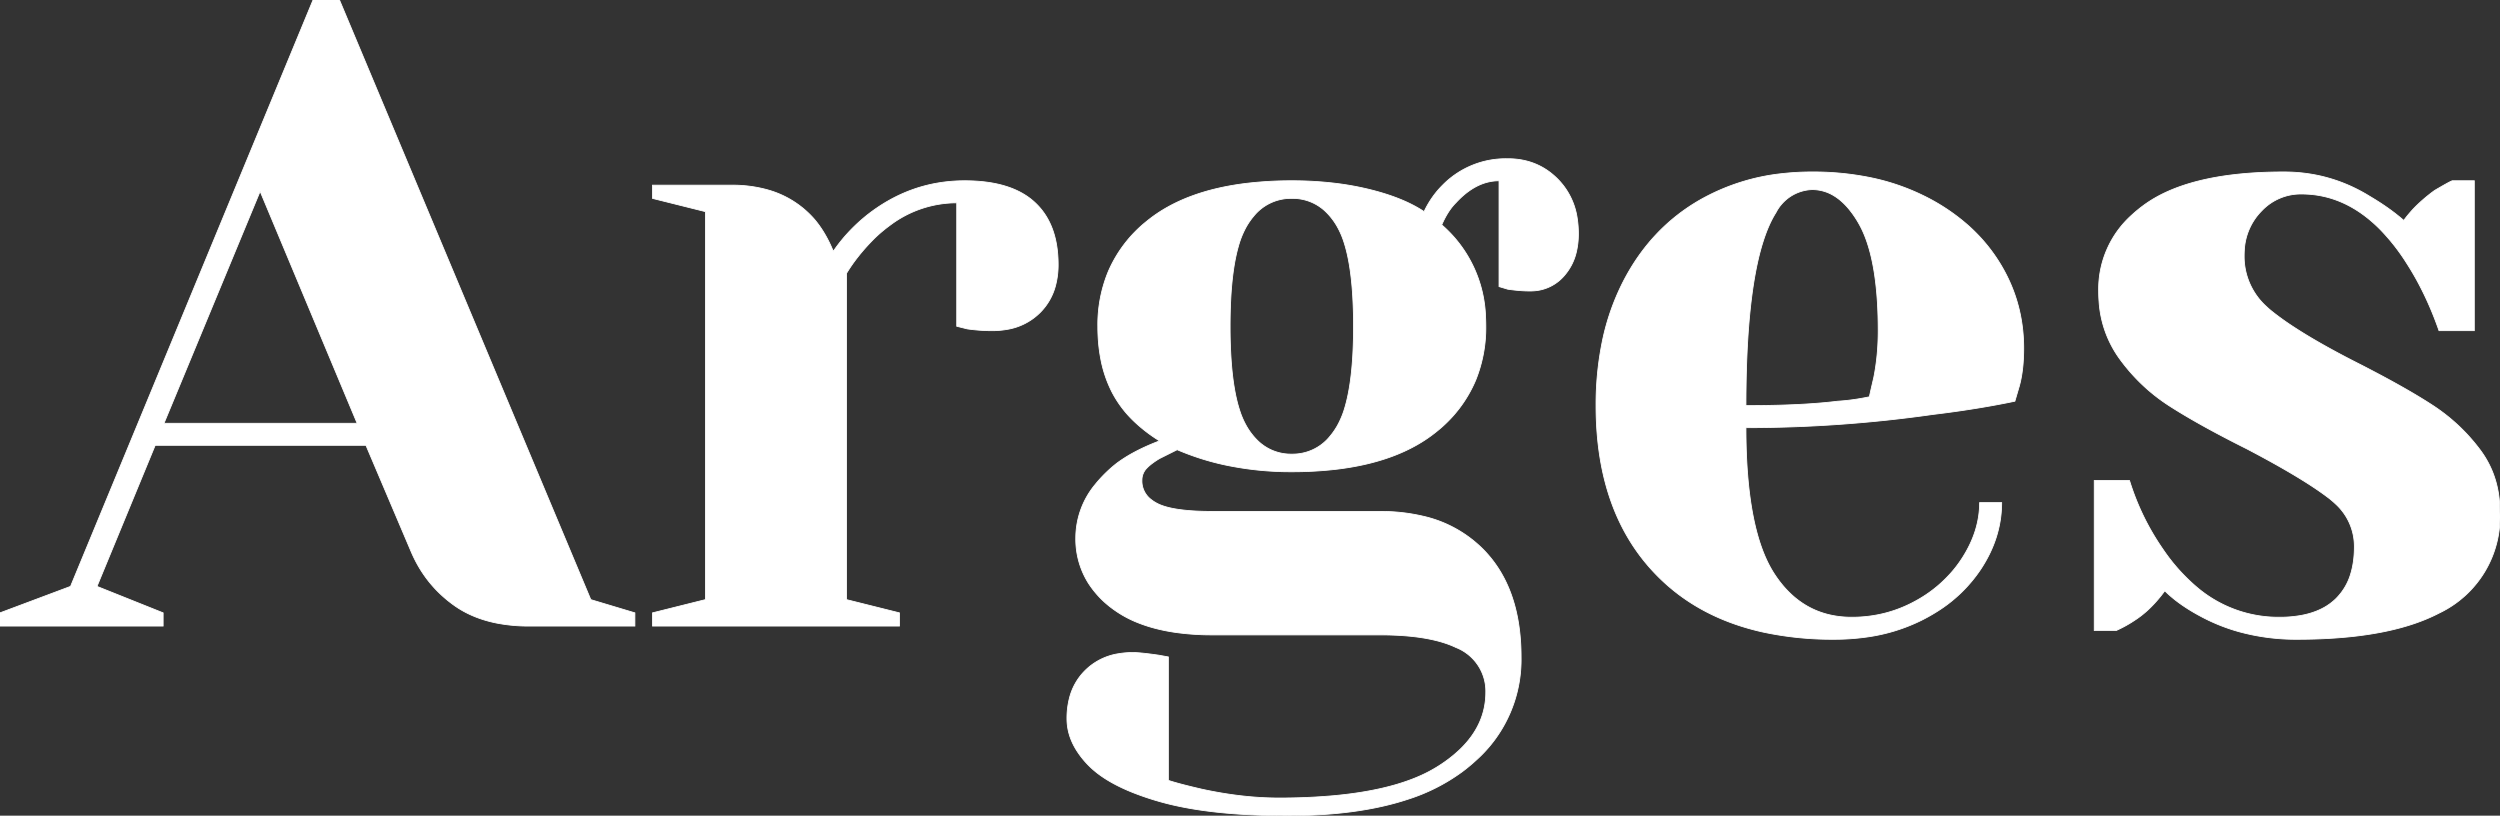 <svg width="2835.151" height="925.005" viewBox="0 0 2835.151 925.005" xmlns="http://www.w3.org/2000/svg"><rect x="0" y="0" width="2835.151" height="925.005" fill="#333333" stroke="none"/><g id="svgGroup" stroke-linecap="round" fill-rule="evenodd" font-size="9pt" stroke="#ffffff" stroke-width="0.25mm" fill="#ffffff" style="stroke:#ffffff;stroke-width:0.25mm;fill:#ffffff"><path d="M 1314 743 L 1325 745 L 1325 885 Q 1337 889 1363 895 Q 1409 905 1450 905 A 687.556 687.556 0 0 0 1511.821 902.421 Q 1573.047 896.872 1611.612 879.386 A 155.934 155.934 0 0 0 1628.5 870.5 A 157.267 157.267 0 0 0 1655.812 849.789 Q 1685 821.656 1685 785 A 53.249 53.249 0 0 0 1651.133 734.282 Q 1625.978 722.259 1582.138 720.357 A 395.757 395.757 0 0 0 1565 720 L 1375 720 A 291.289 291.289 0 0 1 1331.543 716.973 Q 1309.521 713.643 1291.636 706.649 A 126.421 126.421 0 0 1 1260 689 A 108.448 108.448 0 0 1 1234.102 661.007 A 94.058 94.058 0 0 1 1220 610 A 95.196 95.196 0 0 1 1241.963 549.515 A 150.821 150.821 0 0 1 1267 525 A 159.424 159.424 0 0 1 1285.539 513.324 Q 1298.688 506.188 1315 500 A 175.324 175.324 0 0 1 1286.988 478.665 A 126.289 126.289 0 0 1 1261.5 445.5 A 139.886 139.886 0 0 1 1248.158 406.107 Q 1245.025 389.382 1245 370.301 A 234.278 234.278 0 0 1 1245 370 A 158.071 158.071 0 0 1 1256.498 308.789 A 147.712 147.712 0 0 1 1301 250.5 Q 1343.526 215.947 1416.04 207.634 A 430.518 430.518 0 0 1 1465 205 A 407.563 407.563 0 0 1 1515.502 208.006 A 327.437 327.437 0 0 1 1551.5 214.5 Q 1591 224 1615 240 Q 1623 223 1636 210 A 100.333 100.333 0 0 1 1708.628 180.007 A 128.11 128.11 0 0 1 1710 180 Q 1744 180 1767 203.5 A 79.311 79.311 0 0 1 1788.737 247.984 A 110.488 110.488 0 0 1 1790 265 A 88.695 88.695 0 0 1 1787.82 285.203 A 61.943 61.943 0 0 1 1774.5 312 A 49.468 49.468 0 0 1 1738.698 329.89 A 61.473 61.473 0 0 1 1735 330 A 144.204 144.204 0 0 1 1724.801 329.617 Q 1719.606 329.248 1713.878 328.523 A 244.865 244.865 0 0 1 1710 328 L 1700 325 L 1700 205 Q 1675.98 205 1654.521 226.336 A 114.189 114.189 0 0 0 1651 230 Q 1642 239 1635 255 A 144.067 144.067 0 0 1 1684.753 360.149 A 193.866 193.866 0 0 1 1685 370 A 158.071 158.071 0 0 1 1673.502 431.211 A 147.712 147.712 0 0 1 1629 489.5 Q 1586.474 524.053 1513.96 532.366 A 430.518 430.518 0 0 1 1465 535 A 357.138 357.138 0 0 1 1388.931 527.199 A 293.585 293.585 0 0 1 1335 510 L 1315 520 A 105.154 105.154 0 0 0 1309.238 523.701 Q 1306.339 525.709 1304.031 527.658 A 42.418 42.418 0 0 0 1300 531.5 A 19.078 19.078 0 0 0 1295.031 543.765 A 24.7 24.7 0 0 0 1295 545 A 26.269 26.269 0 0 0 1305.258 566.342 A 41.736 41.736 0 0 0 1312.5 571 Q 1330 580 1375 580 L 1565 580 A 208.12 208.12 0 0 1 1613.717 585.376 A 139.467 139.467 0 0 1 1682.5 623.5 Q 1722.883 664.833 1724.895 737.316 A 277.032 277.032 0 0 1 1725 745 A 152.804 152.804 0 0 1 1674.086 862.031 A 200.654 200.654 0 0 1 1658.5 875 A 214.119 214.119 0 0 1 1596.552 906.433 Q 1540.438 925 1460 925 Q 1371 925 1315 909 A 315.215 315.215 0 0 1 1284.526 898.707 Q 1251.727 885.578 1234.5 868 A 100.738 100.738 0 0 1 1220.302 850.051 Q 1210 833.156 1210 815 A 91.368 91.368 0 0 1 1213.004 790.947 A 67.227 67.227 0 0 1 1230.5 760.5 A 68.718 68.718 0 0 1 1268.605 741.322 A 97.635 97.635 0 0 1 1285 740 A 72.81 72.81 0 0 1 1289.638 740.176 Q 1298.086 740.727 1314 743 Z M 2400 715 L 2375 715 L 2375 545 L 2415 545 Q 2428 587 2453 623 A 211.453 211.453 0 0 0 2490.1 664.836 A 142.676 142.676 0 0 0 2585 700 A 137.211 137.211 0 0 0 2609.179 698.011 Q 2622.204 695.675 2632.488 690.597 A 64.23 64.23 0 0 0 2648.5 679.5 A 65.718 65.718 0 0 0 2666.173 649.614 Q 2669.253 639.024 2669.854 626.301 A 133.468 133.468 0 0 0 2670 620 A 65.097 65.097 0 0 0 2648.411 571.223 A 95.233 95.233 0 0 0 2640.5 564.5 Q 2611 542 2548 509 A 1427.839 1427.839 0 0 1 2513.297 491.087 Q 2482.484 474.609 2460.5 460.5 Q 2427 439 2403.5 406.5 A 124.02 124.02 0 0 1 2380.465 342.148 A 156.238 156.238 0 0 1 2380 330 A 112.768 112.768 0 0 1 2418.034 243.492 A 152.894 152.894 0 0 1 2431.5 232.5 Q 2480.874 196.548 2581.259 195.064 A 591.246 591.246 0 0 1 2590 195 Q 2643 195 2688 223 Q 2710 236 2726 250 A 134.446 134.446 0 0 1 2742.353 231.439 A 183.278 183.278 0 0 1 2761 216 Q 2776.296 207.002 2780.258 205.291 A 9.571 9.571 0 0 1 2781 205 L 2806 205 L 2806 375 L 2766 375 Q 2751 332 2729 298 A 230.473 230.473 0 0 0 2699.372 260.295 Q 2659.594 220 2610 220 A 60.874 60.874 0 0 0 2565.346 238.618 A 76.444 76.444 0 0 0 2564 240 A 68.505 68.505 0 0 0 2545.174 284.349 A 90.421 90.421 0 0 0 2545 290 A 76.522 76.522 0 0 0 2570.383 347.772 A 105.36 105.36 0 0 0 2577 353.5 A 316.782 316.782 0 0 0 2600.057 370.061 Q 2625.089 386.55 2661.706 405.672 A 1205.441 1205.441 0 0 0 2674 412 A 1776.985 1776.985 0 0 1 2674.827 412.421 Q 2727.246 439.16 2758.5 459.5 Q 2790 480 2812.5 510 Q 2835 540 2835 580 A 120.926 120.926 0 0 1 2766.213 695.228 Q 2714.896 722.034 2625.294 724.705 A 681.527 681.527 0 0 1 2605 725 A 244.336 244.336 0 0 1 2539.363 716.457 A 210.2 210.2 0 0 1 2494 698 A 208.294 208.294 0 0 1 2474.723 686.242 Q 2465.553 679.901 2458.264 673.142 A 120.104 120.104 0 0 1 2455 670 A 152.023 152.023 0 0 1 2439.341 688.428 A 113.239 113.239 0 0 1 2420 704 Q 2411 710 2400 715 Z M 0 710 L 0 695 L 80 665 L 355 0 L 385 0 L 670 680 L 720 695 L 720 710 L 600 710 A 188.555 188.555 0 0 1 563.672 706.695 Q 541.76 702.392 524.379 692.487 A 110.336 110.336 0 0 1 515 686.5 Q 482 663 466 625 L 415 505 L 176 505 L 110 665 L 185 695 L 185 710 L 0 710 Z M 740 710 L 740 695 L 800 680 L 800 240 L 740 225 L 740 210 L 830 210 A 147.476 147.476 0 0 1 870.346 215.233 A 109.171 109.171 0 0 1 923 248 Q 936 263 945 285 A 188.047 188.047 0 0 1 977.937 248.41 A 211.658 211.658 0 0 1 982 245 Q 1032 205 1094 205 Q 1147 205 1173.5 229.5 Q 1200 254 1200 300 A 91.368 91.368 0 0 1 1196.996 324.053 A 67.227 67.227 0 0 1 1179.5 354.5 A 68.718 68.718 0 0 1 1141.395 373.678 A 97.635 97.635 0 0 1 1125 375 Q 1111 375 1097 373 L 1085 370 L 1085 230 A 125.908 125.908 0 0 0 1009.434 255.4 A 172.074 172.074 0 0 0 992 270 Q 972 290 960 310 L 960 680 L 1020 695 L 1020 710 L 740 710 Z M 2290 438 L 2285 455 Q 2242 464 2192 470 Q 2087 485 1980 485 Q 1980 601 2012 650.5 Q 2043.644 699.449 2098.757 699.994 A 125.811 125.811 0 0 0 2100 700 Q 2139 700 2172.5 681.5 A 147.016 147.016 0 0 0 2216.299 645.27 A 140.987 140.987 0 0 0 2225.5 632.5 Q 2245 602 2245 570 L 2270 570 Q 2270 610 2246 646 A 163.612 163.612 0 0 1 2195.685 694.167 A 202.053 202.053 0 0 1 2179 703.5 A 201.773 201.773 0 0 1 2116.964 722.459 A 260.251 260.251 0 0 1 2080 725 A 373.355 373.355 0 0 1 1999.583 716.858 Q 1946.92 705.242 1907.653 677.057 A 219.078 219.078 0 0 1 1881 654.5 Q 1810 584 1810 460 A 356.643 356.643 0 0 1 1816.698 389.233 A 267.852 267.852 0 0 1 1841 319 Q 1872 259 1927.5 227 A 239.763 239.763 0 0 1 2022.156 196.758 A 300.055 300.055 0 0 1 2055 195 A 325.196 325.196 0 0 1 2120.644 201.335 A 249.996 249.996 0 0 1 2181.5 222 A 227.068 227.068 0 0 1 2232.351 255.909 A 190.718 190.718 0 0 1 2265.5 294.5 Q 2295 340 2295 395 A 210.238 210.238 0 0 1 2294.175 414.157 Q 2293.308 423.613 2291.53 431.793 A 112.213 112.213 0 0 1 2290 438 Z M 295 217 L 186 480 L 405 480 L 295 217 Z M 1465 515 A 54.219 54.219 0 0 0 1508.302 494.779 A 81.23 81.23 0 0 0 1516.5 483 A 98.935 98.935 0 0 0 1525.443 461.124 Q 1532.354 437.329 1534.267 400.296 A 588.798 588.798 0 0 0 1535 370 A 560.296 560.296 0 0 0 1533.844 332.562 Q 1531.444 296.885 1524.061 274.404 A 92.391 92.391 0 0 0 1516.5 257 A 74.711 74.711 0 0 0 1503.161 239.783 A 53.695 53.695 0 0 0 1465 225 A 54.219 54.219 0 0 0 1421.698 245.221 A 81.23 81.23 0 0 0 1413.5 257 A 98.935 98.935 0 0 0 1404.557 278.876 Q 1397.646 302.671 1395.733 339.704 A 588.798 588.798 0 0 0 1395 370 A 560.296 560.296 0 0 0 1396.156 407.437 Q 1398.556 443.115 1405.939 465.596 A 92.391 92.391 0 0 0 1413.5 483 A 74.711 74.711 0 0 0 1426.839 500.217 A 53.695 53.695 0 0 0 1465 515 Z M 1980 460 A 1366.039 1366.039 0 0 0 2017.656 459.512 Q 2056.5 458.438 2084 455 A 227.574 227.574 0 0 0 2106.031 452.578 A 277.299 277.299 0 0 0 2120 450 Q 2120.817 445.916 2123.636 433.823 A 2900.718 2900.718 0 0 1 2125 428 Q 2130 403 2130 375 Q 2130 303.627 2113.732 265.16 A 109.272 109.272 0 0 0 2108 253.5 A 113.066 113.066 0 0 0 2095.868 235.985 Q 2088.282 227.132 2079.823 222.014 A 47.135 47.135 0 0 0 2055 215 A 47.905 47.905 0 0 0 2014.053 241.065 Q 1980 294.912 1980 460 Z" vector-effect="non-scaling-stroke"/></g></svg>